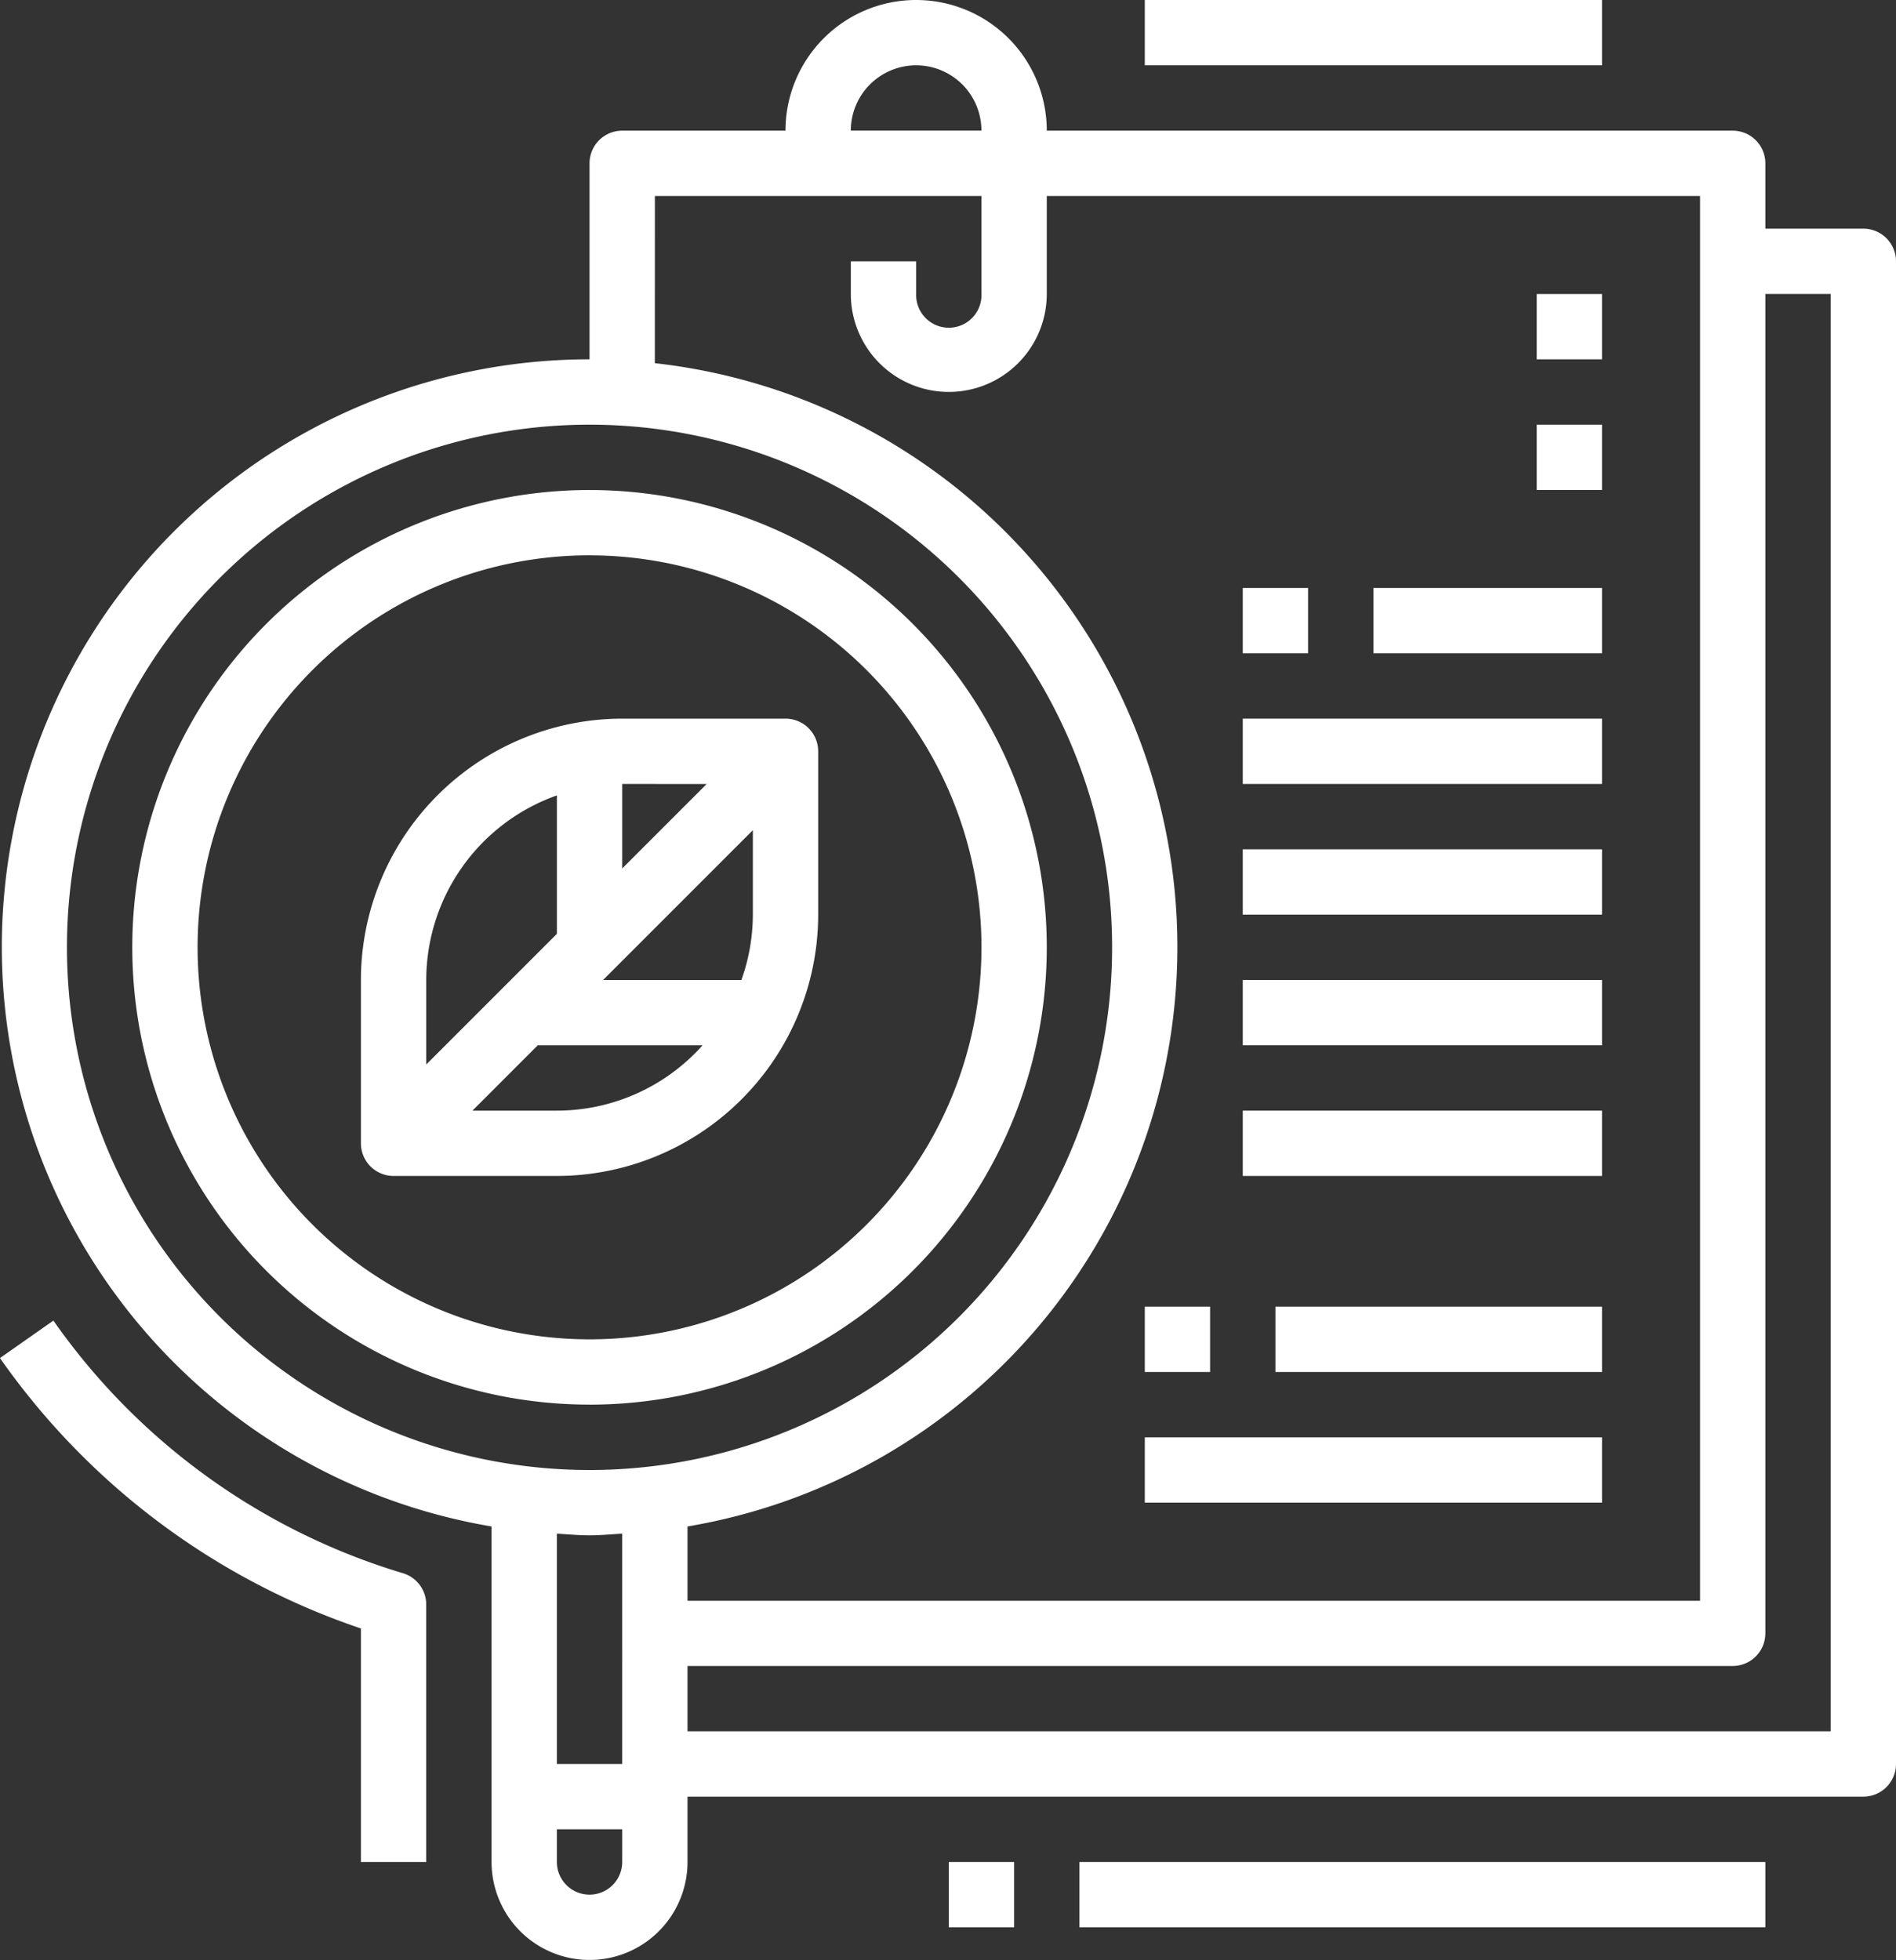 <svg xmlns="http://www.w3.org/2000/svg" width="49.676" height="51.345" viewBox="0 0 49.676 51.345">
  <rect x="0" y="0" width="49.676" height="51.345" fill="#333333" stroke="none"/>
  <g id="objective5-icon" transform="translate(-2.95 -2)">
    <path id="Path_232" data-name="Path 232" d="M18.98,40.961A11.98,11.98,0,1,0,7,28.98a11.98,11.98,0,0,0,11.98,11.98Zm0-22.249A10.269,10.269,0,1,1,8.711,28.98,10.269,10.269,0,0,1,18.98,18.711Z" transform="translate(-0.584 -2.164)" fill="#fff"/>
    <path id="Path_233" data-name="Path 233" d="M15.837,41.988v8.789a2.567,2.567,0,1,0,5.134,0V49.066H51.778a.856.856,0,0,0,.856-.856V8.846a.856.856,0,0,0-.856-.856H49.211V6.279a.856.856,0,0,0-.856-.856H30.384a3.423,3.423,0,1,0-6.846,0H19.26a.856.856,0,0,0-.856.856v5.134a15.395,15.395,0,0,0-2.567,30.575Zm2.567.232c.289,0,.571-.027.856-.044V48.21H17.548V42.177C17.833,42.193,18.115,42.22,18.4,42.22Zm0,9.413a.856.856,0,0,1-.856-.856v-.856H19.26v.856A.856.856,0,0,1,18.4,51.633Zm30.807-6.846V9.7h1.711V47.355H20.971V45.643H48.355A.856.856,0,0,0,49.211,44.787ZM26.961,3.711a1.711,1.711,0,0,1,1.711,1.711H25.25A1.711,1.711,0,0,1,26.961,3.711ZM20.116,7.134h8.557V9.7a.856.856,0,1,1-1.711,0V8.846H25.25V9.7a2.567,2.567,0,1,0,5.134,0V7.134H47.5v36.8H20.971V41.988a15.391,15.391,0,0,0-.856-30.474ZM18.4,13.125A13.692,13.692,0,1,1,4.712,26.817,13.692,13.692,0,0,1,18.4,13.125Z" transform="translate(-0.008)" fill="#fff"/>
    <path id="Path_234" data-name="Path 234" d="M14.856,35.98h4.279a6.854,6.854,0,0,0,6.846-6.846V24.856A.856.856,0,0,0,25.125,24H20.846A6.854,6.854,0,0,0,14,30.846v4.279A.856.856,0,0,0,14.856,35.98Zm4.279-1.711H16.922l1.711-1.711h4.318A5.12,5.12,0,0,1,19.134,34.269Zm4.835-3.423H20.345l3.924-3.924v2.213a5.114,5.114,0,0,1-.3,1.711Zm-.911-5.134-2.213,2.213V25.711Zm-3.924.3v3.625l-3.423,3.423V30.846A5.134,5.134,0,0,1,19.134,26.011Z" transform="translate(-1.594 -3.174)" fill="#fff"/>
    <rect id="Rectangle_129" data-name="Rectangle 129" width="1.711" height="1.711" transform="translate(43.213 9.702)" fill="#fff"/>
    <rect id="Rectangle_130" data-name="Rectangle 130" width="1.711" height="1.711" transform="translate(43.213 13.125)" fill="#fff"/>
    <rect id="Rectangle_131" data-name="Rectangle 131" width="1.711" height="1.711" transform="translate(35.511 17.403)" fill="#fff"/>
    <rect id="Rectangle_132" data-name="Rectangle 132" width="5.99" height="1.711" transform="translate(38.934 17.403)" fill="#fff"/>
    <rect id="Rectangle_133" data-name="Rectangle 133" width="9.413" height="1.711" transform="translate(35.511 20.826)" fill="#fff"/>
    <rect id="Rectangle_134" data-name="Rectangle 134" width="1.711" height="1.711" transform="translate(32.944 36.23)" fill="#fff"/>
    <rect id="Rectangle_135" data-name="Rectangle 135" width="8.557" height="1.711" transform="translate(36.367 36.23)" fill="#fff"/>
    <rect id="Rectangle_136" data-name="Rectangle 136" width="11.98" height="1.711" transform="translate(32.944 39.653)" fill="#fff"/>
    <rect id="Rectangle_137" data-name="Rectangle 137" width="9.413" height="1.711" transform="translate(35.511 24.249)" fill="#fff"/>
    <rect id="Rectangle_138" data-name="Rectangle 138" width="9.413" height="1.711" transform="translate(35.511 27.672)" fill="#fff"/>
    <rect id="Rectangle_139" data-name="Rectangle 139" width="9.413" height="1.711" transform="translate(35.511 31.095)" fill="#fff"/>
    <path id="Path_235" data-name="Path 235" d="M12.406,50.492v6.118h1.711V49.865a.856.856,0,0,0-.612-.821,17.211,17.211,0,0,1-9.156-6.617l-1.4.981a18.943,18.943,0,0,0,9.456,7.084Z" transform="translate(0 -5.832)" fill="#fff"/>
    <rect id="Rectangle_140" data-name="Rectangle 140" width="1.711" height="1.711" transform="translate(27.809 50.778)" fill="#fff"/>
    <rect id="Rectangle_141" data-name="Rectangle 141" width="17.971" height="1.711" transform="translate(31.232 50.778)" fill="#fff"/>
    <rect id="Rectangle_142" data-name="Rectangle 142" width="11.98" height="1.711" transform="translate(32.944 2)" fill="#fff"/>
  </g>
</svg>
